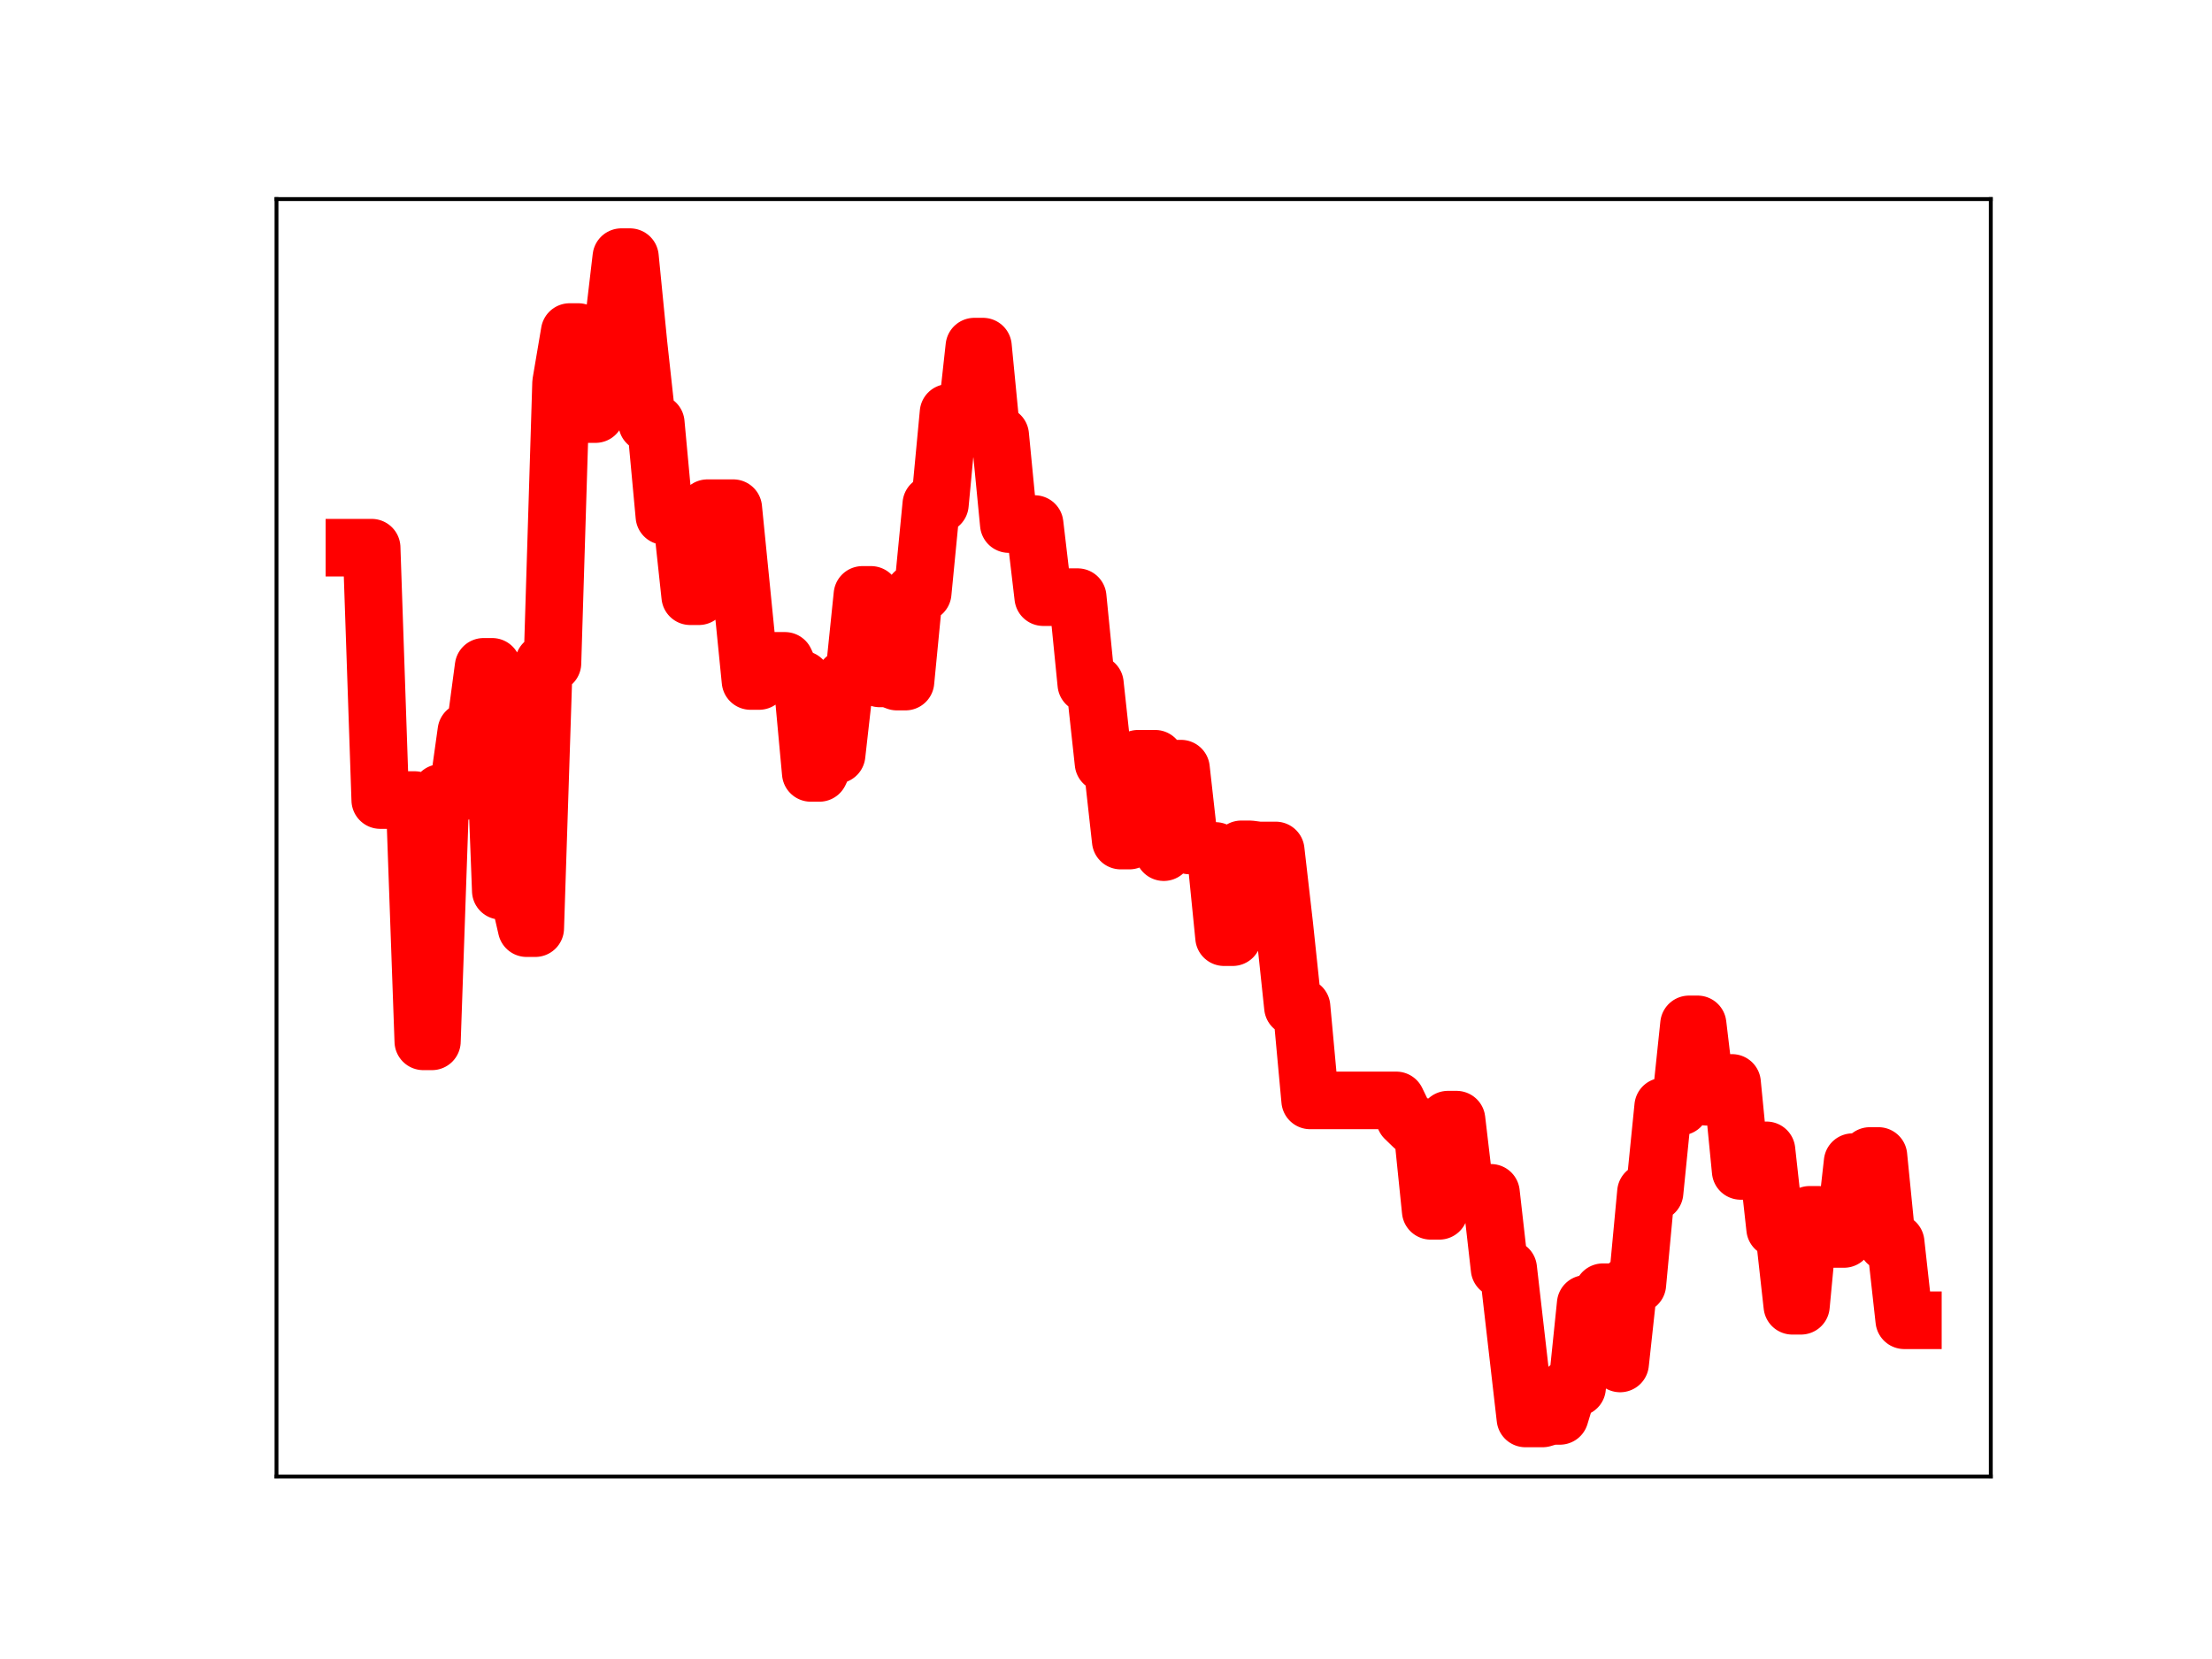<?xml version="1.0" encoding="utf-8" standalone="no"?>
<!DOCTYPE svg PUBLIC "-//W3C//DTD SVG 1.1//EN"
  "http://www.w3.org/Graphics/SVG/1.1/DTD/svg11.dtd">
<!-- Created with matplotlib (https://matplotlib.org/) -->
<svg height="345.6pt" version="1.1" viewBox="0 0 460.8 345.6" width="460.8pt" xmlns="http://www.w3.org/2000/svg" xmlns:xlink="http://www.w3.org/1999/xlink">
 <defs>
  <style type="text/css">
*{stroke-linecap:butt;stroke-linejoin:round;}
  </style>
 </defs>
 <g id="figure_1">
  <g id="patch_1">
   <path d="M 0 345.6 
L 460.8 345.6 
L 460.8 0 
L 0 0 
z
" style="fill:#ffffff;"/>
  </g>
  <g id="axes_1">
   <g id="patch_2">
    <path d="M 57.6 307.584 
L 414.72 307.584 
L 414.72 41.472 
L 57.6 41.472 
z
" style="fill:#ffffff;"/>
   </g>
   <g id="line2d_1">
    <path clip-path="url(#p0f866458c8)" d="M 73.833 114.093 
L 77.42 114.093 
L 79.214 166.668 
L 86.388 166.668 
L 88.182 216.93 
L 89.976 216.93 
L 91.769 165.191 
L 95.357 165.191 
L 97.15 152.354 
L 98.944 152.354 
L 100.738 138.916 
L 102.531 138.916 
L 104.325 185.567 
L 107.912 185.567 
L 109.706 193.351 
L 111.5 193.351 
L 113.294 138.134 
L 115.087 138.134 
L 116.881 79.755 
L 118.675 69.171 
L 120.468 69.171 
L 122.262 86.259 
L 124.056 86.259 
L 125.849 68.82 
L 127.643 68.82 
L 129.437 53.568 
L 131.23 53.568 
L 133.024 71.76 
L 134.818 88.134 
L 136.611 88.134 
L 138.405 107.502 
L 141.992 107.502 
L 143.786 124.203 
L 145.58 124.203 
L 147.373 105.864 
L 152.754 105.864 
L 156.342 141.862 
L 158.135 141.862 
L 159.929 137.67 
L 163.516 137.67 
L 165.31 141.565 
L 167.104 141.565 
L 168.897 161.011 
L 170.691 161.011 
L 172.485 157.232 
L 174.278 157.232 
L 176.072 141.344 
L 177.866 141.344 
L 179.659 123.927 
L 181.453 123.927 
L 183.247 141.324 
L 185.04 141.324 
L 186.834 141.987 
L 188.628 141.987 
L 190.421 123.5 
L 192.215 123.5 
L 194.009 105.044 
L 195.802 105.044 
L 197.596 86.002 
L 199.39 86.002 
L 201.183 88.549 
L 202.977 72.208 
L 204.771 72.208 
L 206.564 90.682 
L 208.358 90.682 
L 210.152 109.17 
L 215.533 109.17 
L 217.326 124.397 
L 224.501 124.397 
L 226.295 142.457 
L 228.088 142.457 
L 229.882 158.947 
L 231.676 158.947 
L 233.469 175.106 
L 235.263 175.106 
L 237.057 158.063 
L 240.644 158.063 
L 242.438 177.52 
L 244.232 160.124 
L 246.025 160.124 
L 247.819 176.128 
L 249.613 176.128 
L 251.406 177.271 
L 253.2 177.271 
L 254.994 195.23 
L 256.787 195.23 
L 258.581 176.935 
L 260.375 176.935 
L 262.168 177.167 
L 265.756 177.167 
L 267.549 192.794 
L 269.343 209.769 
L 271.137 209.769 
L 272.93 229.234 
L 290.867 229.234 
L 292.661 232.953 
L 294.454 234.691 
L 296.248 234.691 
L 298.042 252.236 
L 299.835 252.236 
L 301.629 233.245 
L 303.423 233.245 
L 305.216 248.49 
L 310.597 248.49 
L 312.391 264.29 
L 314.185 264.29 
L 317.772 295.488 
L 321.359 295.488 
L 323.153 294.959 
L 324.947 294.959 
L 326.74 289.054 
L 328.534 289.054 
L 330.328 271.629 
L 332.121 271.629 
L 333.915 269.192 
L 335.709 269.192 
L 337.502 284.033 
L 339.296 267.538 
L 341.09 267.538 
L 342.883 248.389 
L 344.677 248.389 
L 346.471 230.52 
L 350.058 230.52 
L 351.852 213.397 
L 353.645 213.397 
L 355.439 228.466 
L 357.233 228.466 
L 359.026 225.595 
L 360.82 225.595 
L 362.614 243.924 
L 366.201 243.924 
L 367.995 239.638 
L 369.789 255.897 
L 371.582 255.897 
L 373.376 272.017 
L 375.17 272.017 
L 376.963 253.073 
L 378.757 253.073 
L 380.551 258.097 
L 384.138 258.097 
L 385.932 242.098 
L 387.725 242.098 
L 389.519 240.813 
L 391.313 240.813 
L 393.106 258.847 
L 394.9 258.847 
L 396.694 275.036 
L 398.487 275.036 
L 398.487 275.036 
" style="fill:none;stroke:#ff0000;stroke-linecap:square;stroke-width:12;"/>
    <defs>
     <path d="M 0 3 
C 0.796 3 1.559 2.684 2.121 2.121 
C 2.684 1.559 3 0.796 3 0 
C 3 -0.796 2.684 -1.559 2.121 -2.121 
C 1.559 -2.684 0.796 -3 0 -3 
C -0.796 -3 -1.559 -2.684 -2.121 -2.121 
C -2.684 -1.559 -3 -0.796 -3 0 
C -3 0.796 -2.684 1.559 -2.121 2.121 
C -1.559 2.684 -0.796 3 0 3 
z
" id="me3c6bac281" style="stroke:#ff0000;"/>
    </defs>
    <g clip-path="url(#p0f866458c8)">
     <use style="fill:#ff0000;stroke:#ff0000;" x="73.833" xlink:href="#me3c6bac281" y="114.093"/>
     <use style="fill:#ff0000;stroke:#ff0000;" x="75.626" xlink:href="#me3c6bac281" y="114.093"/>
     <use style="fill:#ff0000;stroke:#ff0000;" x="77.42" xlink:href="#me3c6bac281" y="114.093"/>
     <use style="fill:#ff0000;stroke:#ff0000;" x="79.214" xlink:href="#me3c6bac281" y="166.668"/>
     <use style="fill:#ff0000;stroke:#ff0000;" x="81.007" xlink:href="#me3c6bac281" y="166.668"/>
     <use style="fill:#ff0000;stroke:#ff0000;" x="82.801" xlink:href="#me3c6bac281" y="166.668"/>
     <use style="fill:#ff0000;stroke:#ff0000;" x="84.595" xlink:href="#me3c6bac281" y="166.668"/>
     <use style="fill:#ff0000;stroke:#ff0000;" x="86.388" xlink:href="#me3c6bac281" y="166.668"/>
     <use style="fill:#ff0000;stroke:#ff0000;" x="88.182" xlink:href="#me3c6bac281" y="216.93"/>
     <use style="fill:#ff0000;stroke:#ff0000;" x="89.976" xlink:href="#me3c6bac281" y="216.93"/>
     <use style="fill:#ff0000;stroke:#ff0000;" x="91.769" xlink:href="#me3c6bac281" y="165.191"/>
     <use style="fill:#ff0000;stroke:#ff0000;" x="93.563" xlink:href="#me3c6bac281" y="165.191"/>
     <use style="fill:#ff0000;stroke:#ff0000;" x="95.357" xlink:href="#me3c6bac281" y="165.191"/>
     <use style="fill:#ff0000;stroke:#ff0000;" x="97.15" xlink:href="#me3c6bac281" y="152.354"/>
     <use style="fill:#ff0000;stroke:#ff0000;" x="98.944" xlink:href="#me3c6bac281" y="152.354"/>
     <use style="fill:#ff0000;stroke:#ff0000;" x="100.738" xlink:href="#me3c6bac281" y="138.916"/>
     <use style="fill:#ff0000;stroke:#ff0000;" x="102.531" xlink:href="#me3c6bac281" y="138.916"/>
     <use style="fill:#ff0000;stroke:#ff0000;" x="104.325" xlink:href="#me3c6bac281" y="185.567"/>
     <use style="fill:#ff0000;stroke:#ff0000;" x="106.119" xlink:href="#me3c6bac281" y="185.567"/>
     <use style="fill:#ff0000;stroke:#ff0000;" x="107.912" xlink:href="#me3c6bac281" y="185.567"/>
     <use style="fill:#ff0000;stroke:#ff0000;" x="109.706" xlink:href="#me3c6bac281" y="193.351"/>
     <use style="fill:#ff0000;stroke:#ff0000;" x="111.5" xlink:href="#me3c6bac281" y="193.351"/>
     <use style="fill:#ff0000;stroke:#ff0000;" x="113.294" xlink:href="#me3c6bac281" y="138.134"/>
     <use style="fill:#ff0000;stroke:#ff0000;" x="115.087" xlink:href="#me3c6bac281" y="138.134"/>
     <use style="fill:#ff0000;stroke:#ff0000;" x="116.881" xlink:href="#me3c6bac281" y="79.755"/>
     <use style="fill:#ff0000;stroke:#ff0000;" x="118.675" xlink:href="#me3c6bac281" y="69.171"/>
     <use style="fill:#ff0000;stroke:#ff0000;" x="120.468" xlink:href="#me3c6bac281" y="69.171"/>
     <use style="fill:#ff0000;stroke:#ff0000;" x="122.262" xlink:href="#me3c6bac281" y="86.259"/>
     <use style="fill:#ff0000;stroke:#ff0000;" x="124.056" xlink:href="#me3c6bac281" y="86.259"/>
     <use style="fill:#ff0000;stroke:#ff0000;" x="125.849" xlink:href="#me3c6bac281" y="68.82"/>
     <use style="fill:#ff0000;stroke:#ff0000;" x="127.643" xlink:href="#me3c6bac281" y="68.82"/>
     <use style="fill:#ff0000;stroke:#ff0000;" x="129.437" xlink:href="#me3c6bac281" y="53.568"/>
     <use style="fill:#ff0000;stroke:#ff0000;" x="131.23" xlink:href="#me3c6bac281" y="53.568"/>
     <use style="fill:#ff0000;stroke:#ff0000;" x="133.024" xlink:href="#me3c6bac281" y="71.76"/>
     <use style="fill:#ff0000;stroke:#ff0000;" x="134.818" xlink:href="#me3c6bac281" y="88.134"/>
     <use style="fill:#ff0000;stroke:#ff0000;" x="136.611" xlink:href="#me3c6bac281" y="88.134"/>
     <use style="fill:#ff0000;stroke:#ff0000;" x="138.405" xlink:href="#me3c6bac281" y="107.502"/>
     <use style="fill:#ff0000;stroke:#ff0000;" x="140.199" xlink:href="#me3c6bac281" y="107.502"/>
     <use style="fill:#ff0000;stroke:#ff0000;" x="141.992" xlink:href="#me3c6bac281" y="107.502"/>
     <use style="fill:#ff0000;stroke:#ff0000;" x="143.786" xlink:href="#me3c6bac281" y="124.203"/>
     <use style="fill:#ff0000;stroke:#ff0000;" x="145.58" xlink:href="#me3c6bac281" y="124.203"/>
     <use style="fill:#ff0000;stroke:#ff0000;" x="147.373" xlink:href="#me3c6bac281" y="105.864"/>
     <use style="fill:#ff0000;stroke:#ff0000;" x="149.167" xlink:href="#me3c6bac281" y="105.864"/>
     <use style="fill:#ff0000;stroke:#ff0000;" x="150.961" xlink:href="#me3c6bac281" y="105.864"/>
     <use style="fill:#ff0000;stroke:#ff0000;" x="152.754" xlink:href="#me3c6bac281" y="105.864"/>
     <use style="fill:#ff0000;stroke:#ff0000;" x="154.548" xlink:href="#me3c6bac281" y="123.541"/>
     <use style="fill:#ff0000;stroke:#ff0000;" x="156.342" xlink:href="#me3c6bac281" y="141.862"/>
     <use style="fill:#ff0000;stroke:#ff0000;" x="158.135" xlink:href="#me3c6bac281" y="141.862"/>
     <use style="fill:#ff0000;stroke:#ff0000;" x="159.929" xlink:href="#me3c6bac281" y="137.67"/>
     <use style="fill:#ff0000;stroke:#ff0000;" x="161.723" xlink:href="#me3c6bac281" y="137.67"/>
     <use style="fill:#ff0000;stroke:#ff0000;" x="163.516" xlink:href="#me3c6bac281" y="137.67"/>
     <use style="fill:#ff0000;stroke:#ff0000;" x="165.31" xlink:href="#me3c6bac281" y="141.565"/>
     <use style="fill:#ff0000;stroke:#ff0000;" x="167.104" xlink:href="#me3c6bac281" y="141.565"/>
     <use style="fill:#ff0000;stroke:#ff0000;" x="168.897" xlink:href="#me3c6bac281" y="161.011"/>
     <use style="fill:#ff0000;stroke:#ff0000;" x="170.691" xlink:href="#me3c6bac281" y="161.011"/>
     <use style="fill:#ff0000;stroke:#ff0000;" x="172.485" xlink:href="#me3c6bac281" y="157.232"/>
     <use style="fill:#ff0000;stroke:#ff0000;" x="174.278" xlink:href="#me3c6bac281" y="157.232"/>
     <use style="fill:#ff0000;stroke:#ff0000;" x="176.072" xlink:href="#me3c6bac281" y="141.344"/>
     <use style="fill:#ff0000;stroke:#ff0000;" x="177.866" xlink:href="#me3c6bac281" y="141.344"/>
     <use style="fill:#ff0000;stroke:#ff0000;" x="179.659" xlink:href="#me3c6bac281" y="123.927"/>
     <use style="fill:#ff0000;stroke:#ff0000;" x="181.453" xlink:href="#me3c6bac281" y="123.927"/>
     <use style="fill:#ff0000;stroke:#ff0000;" x="183.247" xlink:href="#me3c6bac281" y="141.324"/>
     <use style="fill:#ff0000;stroke:#ff0000;" x="185.04" xlink:href="#me3c6bac281" y="141.324"/>
     <use style="fill:#ff0000;stroke:#ff0000;" x="186.834" xlink:href="#me3c6bac281" y="141.987"/>
     <use style="fill:#ff0000;stroke:#ff0000;" x="188.628" xlink:href="#me3c6bac281" y="141.987"/>
     <use style="fill:#ff0000;stroke:#ff0000;" x="190.421" xlink:href="#me3c6bac281" y="123.5"/>
     <use style="fill:#ff0000;stroke:#ff0000;" x="192.215" xlink:href="#me3c6bac281" y="123.5"/>
     <use style="fill:#ff0000;stroke:#ff0000;" x="194.009" xlink:href="#me3c6bac281" y="105.044"/>
     <use style="fill:#ff0000;stroke:#ff0000;" x="195.802" xlink:href="#me3c6bac281" y="105.044"/>
     <use style="fill:#ff0000;stroke:#ff0000;" x="197.596" xlink:href="#me3c6bac281" y="86.002"/>
     <use style="fill:#ff0000;stroke:#ff0000;" x="199.39" xlink:href="#me3c6bac281" y="86.002"/>
     <use style="fill:#ff0000;stroke:#ff0000;" x="201.183" xlink:href="#me3c6bac281" y="88.549"/>
     <use style="fill:#ff0000;stroke:#ff0000;" x="202.977" xlink:href="#me3c6bac281" y="72.208"/>
     <use style="fill:#ff0000;stroke:#ff0000;" x="204.771" xlink:href="#me3c6bac281" y="72.208"/>
     <use style="fill:#ff0000;stroke:#ff0000;" x="206.564" xlink:href="#me3c6bac281" y="90.682"/>
     <use style="fill:#ff0000;stroke:#ff0000;" x="208.358" xlink:href="#me3c6bac281" y="90.682"/>
     <use style="fill:#ff0000;stroke:#ff0000;" x="210.152" xlink:href="#me3c6bac281" y="109.17"/>
     <use style="fill:#ff0000;stroke:#ff0000;" x="211.945" xlink:href="#me3c6bac281" y="109.17"/>
     <use style="fill:#ff0000;stroke:#ff0000;" x="213.739" xlink:href="#me3c6bac281" y="109.17"/>
     <use style="fill:#ff0000;stroke:#ff0000;" x="215.533" xlink:href="#me3c6bac281" y="109.17"/>
     <use style="fill:#ff0000;stroke:#ff0000;" x="217.326" xlink:href="#me3c6bac281" y="124.397"/>
     <use style="fill:#ff0000;stroke:#ff0000;" x="219.12" xlink:href="#me3c6bac281" y="124.397"/>
     <use style="fill:#ff0000;stroke:#ff0000;" x="220.914" xlink:href="#me3c6bac281" y="124.397"/>
     <use style="fill:#ff0000;stroke:#ff0000;" x="222.707" xlink:href="#me3c6bac281" y="124.397"/>
     <use style="fill:#ff0000;stroke:#ff0000;" x="224.501" xlink:href="#me3c6bac281" y="124.397"/>
     <use style="fill:#ff0000;stroke:#ff0000;" x="226.295" xlink:href="#me3c6bac281" y="142.457"/>
     <use style="fill:#ff0000;stroke:#ff0000;" x="228.088" xlink:href="#me3c6bac281" y="142.457"/>
     <use style="fill:#ff0000;stroke:#ff0000;" x="229.882" xlink:href="#me3c6bac281" y="158.947"/>
     <use style="fill:#ff0000;stroke:#ff0000;" x="231.676" xlink:href="#me3c6bac281" y="158.947"/>
     <use style="fill:#ff0000;stroke:#ff0000;" x="233.469" xlink:href="#me3c6bac281" y="175.106"/>
     <use style="fill:#ff0000;stroke:#ff0000;" x="235.263" xlink:href="#me3c6bac281" y="175.106"/>
     <use style="fill:#ff0000;stroke:#ff0000;" x="237.057" xlink:href="#me3c6bac281" y="158.063"/>
     <use style="fill:#ff0000;stroke:#ff0000;" x="238.851" xlink:href="#me3c6bac281" y="158.063"/>
     <use style="fill:#ff0000;stroke:#ff0000;" x="240.644" xlink:href="#me3c6bac281" y="158.063"/>
     <use style="fill:#ff0000;stroke:#ff0000;" x="242.438" xlink:href="#me3c6bac281" y="177.52"/>
     <use style="fill:#ff0000;stroke:#ff0000;" x="244.232" xlink:href="#me3c6bac281" y="160.124"/>
     <use style="fill:#ff0000;stroke:#ff0000;" x="246.025" xlink:href="#me3c6bac281" y="160.124"/>
     <use style="fill:#ff0000;stroke:#ff0000;" x="247.819" xlink:href="#me3c6bac281" y="176.128"/>
     <use style="fill:#ff0000;stroke:#ff0000;" x="249.613" xlink:href="#me3c6bac281" y="176.128"/>
     <use style="fill:#ff0000;stroke:#ff0000;" x="251.406" xlink:href="#me3c6bac281" y="177.271"/>
     <use style="fill:#ff0000;stroke:#ff0000;" x="253.2" xlink:href="#me3c6bac281" y="177.271"/>
     <use style="fill:#ff0000;stroke:#ff0000;" x="254.994" xlink:href="#me3c6bac281" y="195.23"/>
     <use style="fill:#ff0000;stroke:#ff0000;" x="256.787" xlink:href="#me3c6bac281" y="195.23"/>
     <use style="fill:#ff0000;stroke:#ff0000;" x="258.581" xlink:href="#me3c6bac281" y="176.935"/>
     <use style="fill:#ff0000;stroke:#ff0000;" x="260.375" xlink:href="#me3c6bac281" y="176.935"/>
     <use style="fill:#ff0000;stroke:#ff0000;" x="262.168" xlink:href="#me3c6bac281" y="177.167"/>
     <use style="fill:#ff0000;stroke:#ff0000;" x="263.962" xlink:href="#me3c6bac281" y="177.167"/>
     <use style="fill:#ff0000;stroke:#ff0000;" x="265.756" xlink:href="#me3c6bac281" y="177.167"/>
     <use style="fill:#ff0000;stroke:#ff0000;" x="267.549" xlink:href="#me3c6bac281" y="192.794"/>
     <use style="fill:#ff0000;stroke:#ff0000;" x="269.343" xlink:href="#me3c6bac281" y="209.769"/>
     <use style="fill:#ff0000;stroke:#ff0000;" x="271.137" xlink:href="#me3c6bac281" y="209.769"/>
     <use style="fill:#ff0000;stroke:#ff0000;" x="272.93" xlink:href="#me3c6bac281" y="229.234"/>
     <use style="fill:#ff0000;stroke:#ff0000;" x="274.724" xlink:href="#me3c6bac281" y="229.234"/>
     <use style="fill:#ff0000;stroke:#ff0000;" x="276.518" xlink:href="#me3c6bac281" y="229.234"/>
     <use style="fill:#ff0000;stroke:#ff0000;" x="278.311" xlink:href="#me3c6bac281" y="229.234"/>
     <use style="fill:#ff0000;stroke:#ff0000;" x="280.105" xlink:href="#me3c6bac281" y="229.234"/>
     <use style="fill:#ff0000;stroke:#ff0000;" x="281.899" xlink:href="#me3c6bac281" y="229.234"/>
     <use style="fill:#ff0000;stroke:#ff0000;" x="283.692" xlink:href="#me3c6bac281" y="229.234"/>
     <use style="fill:#ff0000;stroke:#ff0000;" x="285.486" xlink:href="#me3c6bac281" y="229.234"/>
     <use style="fill:#ff0000;stroke:#ff0000;" x="287.28" xlink:href="#me3c6bac281" y="229.234"/>
     <use style="fill:#ff0000;stroke:#ff0000;" x="289.073" xlink:href="#me3c6bac281" y="229.234"/>
     <use style="fill:#ff0000;stroke:#ff0000;" x="290.867" xlink:href="#me3c6bac281" y="229.234"/>
     <use style="fill:#ff0000;stroke:#ff0000;" x="292.661" xlink:href="#me3c6bac281" y="232.953"/>
     <use style="fill:#ff0000;stroke:#ff0000;" x="294.454" xlink:href="#me3c6bac281" y="234.691"/>
     <use style="fill:#ff0000;stroke:#ff0000;" x="296.248" xlink:href="#me3c6bac281" y="234.691"/>
     <use style="fill:#ff0000;stroke:#ff0000;" x="298.042" xlink:href="#me3c6bac281" y="252.236"/>
     <use style="fill:#ff0000;stroke:#ff0000;" x="299.835" xlink:href="#me3c6bac281" y="252.236"/>
     <use style="fill:#ff0000;stroke:#ff0000;" x="301.629" xlink:href="#me3c6bac281" y="233.245"/>
     <use style="fill:#ff0000;stroke:#ff0000;" x="303.423" xlink:href="#me3c6bac281" y="233.245"/>
     <use style="fill:#ff0000;stroke:#ff0000;" x="305.216" xlink:href="#me3c6bac281" y="248.49"/>
     <use style="fill:#ff0000;stroke:#ff0000;" x="307.01" xlink:href="#me3c6bac281" y="248.49"/>
     <use style="fill:#ff0000;stroke:#ff0000;" x="308.804" xlink:href="#me3c6bac281" y="248.49"/>
     <use style="fill:#ff0000;stroke:#ff0000;" x="310.597" xlink:href="#me3c6bac281" y="248.49"/>
     <use style="fill:#ff0000;stroke:#ff0000;" x="312.391" xlink:href="#me3c6bac281" y="264.29"/>
     <use style="fill:#ff0000;stroke:#ff0000;" x="314.185" xlink:href="#me3c6bac281" y="264.29"/>
     <use style="fill:#ff0000;stroke:#ff0000;" x="315.978" xlink:href="#me3c6bac281" y="280.274"/>
     <use style="fill:#ff0000;stroke:#ff0000;" x="317.772" xlink:href="#me3c6bac281" y="295.488"/>
     <use style="fill:#ff0000;stroke:#ff0000;" x="319.566" xlink:href="#me3c6bac281" y="295.488"/>
     <use style="fill:#ff0000;stroke:#ff0000;" x="321.359" xlink:href="#me3c6bac281" y="295.488"/>
     <use style="fill:#ff0000;stroke:#ff0000;" x="323.153" xlink:href="#me3c6bac281" y="294.959"/>
     <use style="fill:#ff0000;stroke:#ff0000;" x="324.947" xlink:href="#me3c6bac281" y="294.959"/>
     <use style="fill:#ff0000;stroke:#ff0000;" x="326.74" xlink:href="#me3c6bac281" y="289.054"/>
     <use style="fill:#ff0000;stroke:#ff0000;" x="328.534" xlink:href="#me3c6bac281" y="289.054"/>
     <use style="fill:#ff0000;stroke:#ff0000;" x="330.328" xlink:href="#me3c6bac281" y="271.629"/>
     <use style="fill:#ff0000;stroke:#ff0000;" x="332.121" xlink:href="#me3c6bac281" y="271.629"/>
     <use style="fill:#ff0000;stroke:#ff0000;" x="333.915" xlink:href="#me3c6bac281" y="269.192"/>
     <use style="fill:#ff0000;stroke:#ff0000;" x="335.709" xlink:href="#me3c6bac281" y="269.192"/>
     <use style="fill:#ff0000;stroke:#ff0000;" x="337.502" xlink:href="#me3c6bac281" y="284.033"/>
     <use style="fill:#ff0000;stroke:#ff0000;" x="339.296" xlink:href="#me3c6bac281" y="267.538"/>
     <use style="fill:#ff0000;stroke:#ff0000;" x="341.09" xlink:href="#me3c6bac281" y="267.538"/>
     <use style="fill:#ff0000;stroke:#ff0000;" x="342.883" xlink:href="#me3c6bac281" y="248.389"/>
     <use style="fill:#ff0000;stroke:#ff0000;" x="344.677" xlink:href="#me3c6bac281" y="248.389"/>
     <use style="fill:#ff0000;stroke:#ff0000;" x="346.471" xlink:href="#me3c6bac281" y="230.52"/>
     <use style="fill:#ff0000;stroke:#ff0000;" x="348.264" xlink:href="#me3c6bac281" y="230.52"/>
     <use style="fill:#ff0000;stroke:#ff0000;" x="350.058" xlink:href="#me3c6bac281" y="230.52"/>
     <use style="fill:#ff0000;stroke:#ff0000;" x="351.852" xlink:href="#me3c6bac281" y="213.397"/>
     <use style="fill:#ff0000;stroke:#ff0000;" x="353.645" xlink:href="#me3c6bac281" y="213.397"/>
     <use style="fill:#ff0000;stroke:#ff0000;" x="355.439" xlink:href="#me3c6bac281" y="228.466"/>
     <use style="fill:#ff0000;stroke:#ff0000;" x="357.233" xlink:href="#me3c6bac281" y="228.466"/>
     <use style="fill:#ff0000;stroke:#ff0000;" x="359.026" xlink:href="#me3c6bac281" y="225.595"/>
     <use style="fill:#ff0000;stroke:#ff0000;" x="360.82" xlink:href="#me3c6bac281" y="225.595"/>
     <use style="fill:#ff0000;stroke:#ff0000;" x="362.614" xlink:href="#me3c6bac281" y="243.924"/>
     <use style="fill:#ff0000;stroke:#ff0000;" x="364.408" xlink:href="#me3c6bac281" y="243.924"/>
     <use style="fill:#ff0000;stroke:#ff0000;" x="366.201" xlink:href="#me3c6bac281" y="243.924"/>
     <use style="fill:#ff0000;stroke:#ff0000;" x="367.995" xlink:href="#me3c6bac281" y="239.638"/>
     <use style="fill:#ff0000;stroke:#ff0000;" x="369.789" xlink:href="#me3c6bac281" y="255.897"/>
     <use style="fill:#ff0000;stroke:#ff0000;" x="371.582" xlink:href="#me3c6bac281" y="255.897"/>
     <use style="fill:#ff0000;stroke:#ff0000;" x="373.376" xlink:href="#me3c6bac281" y="272.017"/>
     <use style="fill:#ff0000;stroke:#ff0000;" x="375.17" xlink:href="#me3c6bac281" y="272.017"/>
     <use style="fill:#ff0000;stroke:#ff0000;" x="376.963" xlink:href="#me3c6bac281" y="253.073"/>
     <use style="fill:#ff0000;stroke:#ff0000;" x="378.757" xlink:href="#me3c6bac281" y="253.073"/>
     <use style="fill:#ff0000;stroke:#ff0000;" x="380.551" xlink:href="#me3c6bac281" y="258.097"/>
     <use style="fill:#ff0000;stroke:#ff0000;" x="382.344" xlink:href="#me3c6bac281" y="258.097"/>
     <use style="fill:#ff0000;stroke:#ff0000;" x="384.138" xlink:href="#me3c6bac281" y="258.097"/>
     <use style="fill:#ff0000;stroke:#ff0000;" x="385.932" xlink:href="#me3c6bac281" y="242.098"/>
     <use style="fill:#ff0000;stroke:#ff0000;" x="387.725" xlink:href="#me3c6bac281" y="242.098"/>
     <use style="fill:#ff0000;stroke:#ff0000;" x="389.519" xlink:href="#me3c6bac281" y="240.813"/>
     <use style="fill:#ff0000;stroke:#ff0000;" x="391.313" xlink:href="#me3c6bac281" y="240.813"/>
     <use style="fill:#ff0000;stroke:#ff0000;" x="393.106" xlink:href="#me3c6bac281" y="258.847"/>
     <use style="fill:#ff0000;stroke:#ff0000;" x="394.9" xlink:href="#me3c6bac281" y="258.847"/>
     <use style="fill:#ff0000;stroke:#ff0000;" x="396.694" xlink:href="#me3c6bac281" y="275.036"/>
     <use style="fill:#ff0000;stroke:#ff0000;" x="398.487" xlink:href="#me3c6bac281" y="275.036"/>
    </g>
   </g>
   <g id="patch_3">
    <path d="M 57.6 307.584 
L 57.6 41.472 
" style="fill:none;stroke:#000000;stroke-linecap:square;stroke-linejoin:miter;stroke-width:0.8;"/>
   </g>
   <g id="patch_4">
    <path d="M 414.72 307.584 
L 414.72 41.472 
" style="fill:none;stroke:#000000;stroke-linecap:square;stroke-linejoin:miter;stroke-width:0.8;"/>
   </g>
   <g id="patch_5">
    <path d="M 57.6 307.584 
L 414.72 307.584 
" style="fill:none;stroke:#000000;stroke-linecap:square;stroke-linejoin:miter;stroke-width:0.8;"/>
   </g>
   <g id="patch_6">
    <path d="M 57.6 41.472 
L 414.72 41.472 
" style="fill:none;stroke:#000000;stroke-linecap:square;stroke-linejoin:miter;stroke-width:0.8;"/>
   </g>
  </g>
 </g>
 <defs>
  <clipPath id="p0f866458c8">
   <rect height="266.112" width="357.12" x="57.6" y="41.472"/>
  </clipPath>
 </defs>
</svg>
